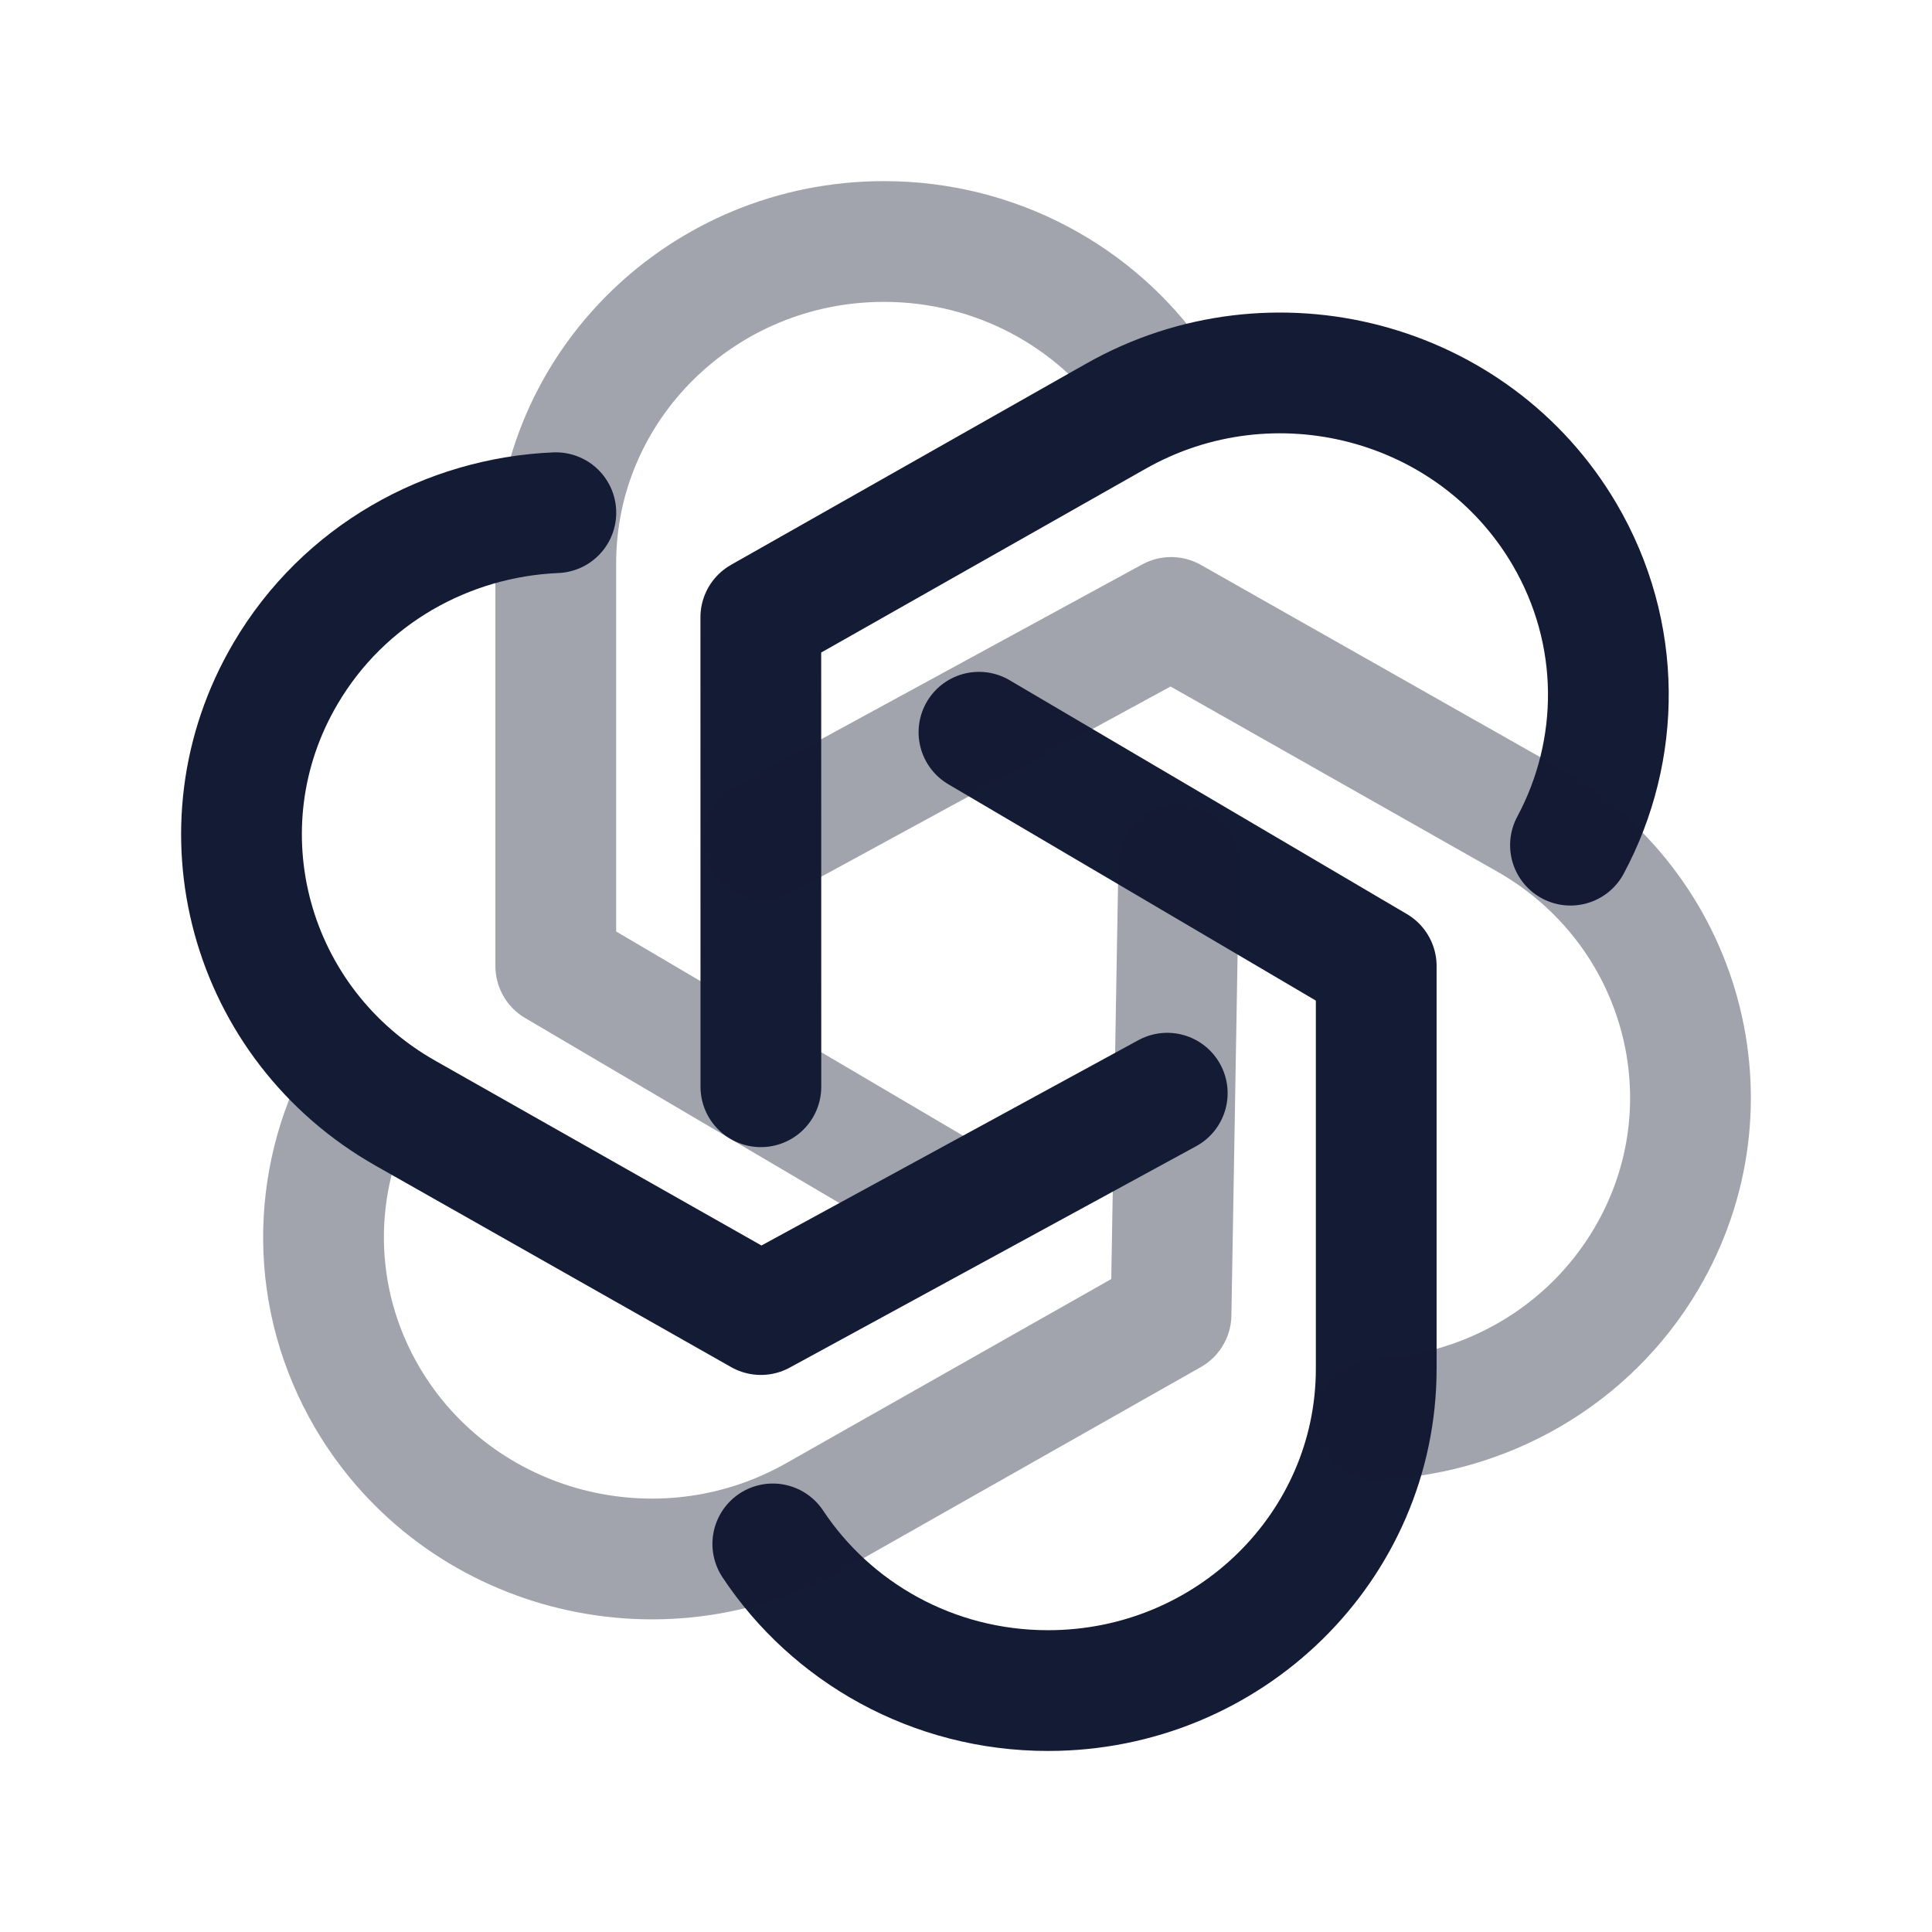 <svg width="24" height="24" viewBox="0 0 24 24" fill="none" xmlns="http://www.w3.org/2000/svg">
<path opacity="0.4" d="M11.745 14.85L6.904 12V7C6.904 4.791 8.73 3 10.981 3C12.378 3 13.611 3.69 14.346 4.741" stroke="#141B34" stroke-width="1.5" stroke-linecap="round" stroke-linejoin="round"/>
<path d="M9.6 19.179C10.327 20.276 11.587 21.001 13.019 21.001C15.271 21.001 17.096 19.21 17.096 17.001V12.001L12.161 9.096" stroke="#141B34" stroke-width="1.5" stroke-linecap="round" stroke-linejoin="round"/>
<path d="M9.452 13.5L9.451 7.669L13.864 5.169C15.814 4.065 18.307 4.72 19.433 6.633C20.159 7.868 20.139 9.325 19.509 10.499" stroke="#141B34" stroke-width="1.5" stroke-linecap="round" stroke-linejoin="round"/>
<path opacity="0.4" d="M4.49 13.499C3.86 14.674 3.839 16.131 4.565 17.366C5.691 19.279 8.184 19.934 10.134 18.83L14.547 16.33L14.643 10.734" stroke="#141B34" stroke-width="1.5" stroke-linecap="round" stroke-linejoin="round"/>
<path opacity="0.4" d="M17.096 17.631C18.442 17.573 19.73 16.863 20.453 15.634C21.579 13.721 20.91 11.274 18.961 10.17L14.548 7.67L9.489 10.425" stroke="#141B34" stroke-width="1.5" stroke-linecap="round" stroke-linejoin="round"/>
<path d="M6.905 6.369C5.559 6.426 4.27 7.136 3.547 8.366C2.421 10.279 3.089 12.726 5.039 13.83L9.452 16.33L14.5 13.58" stroke="#141B34" stroke-width="1.5" stroke-linecap="round" stroke-linejoin="round"/>
</svg>

